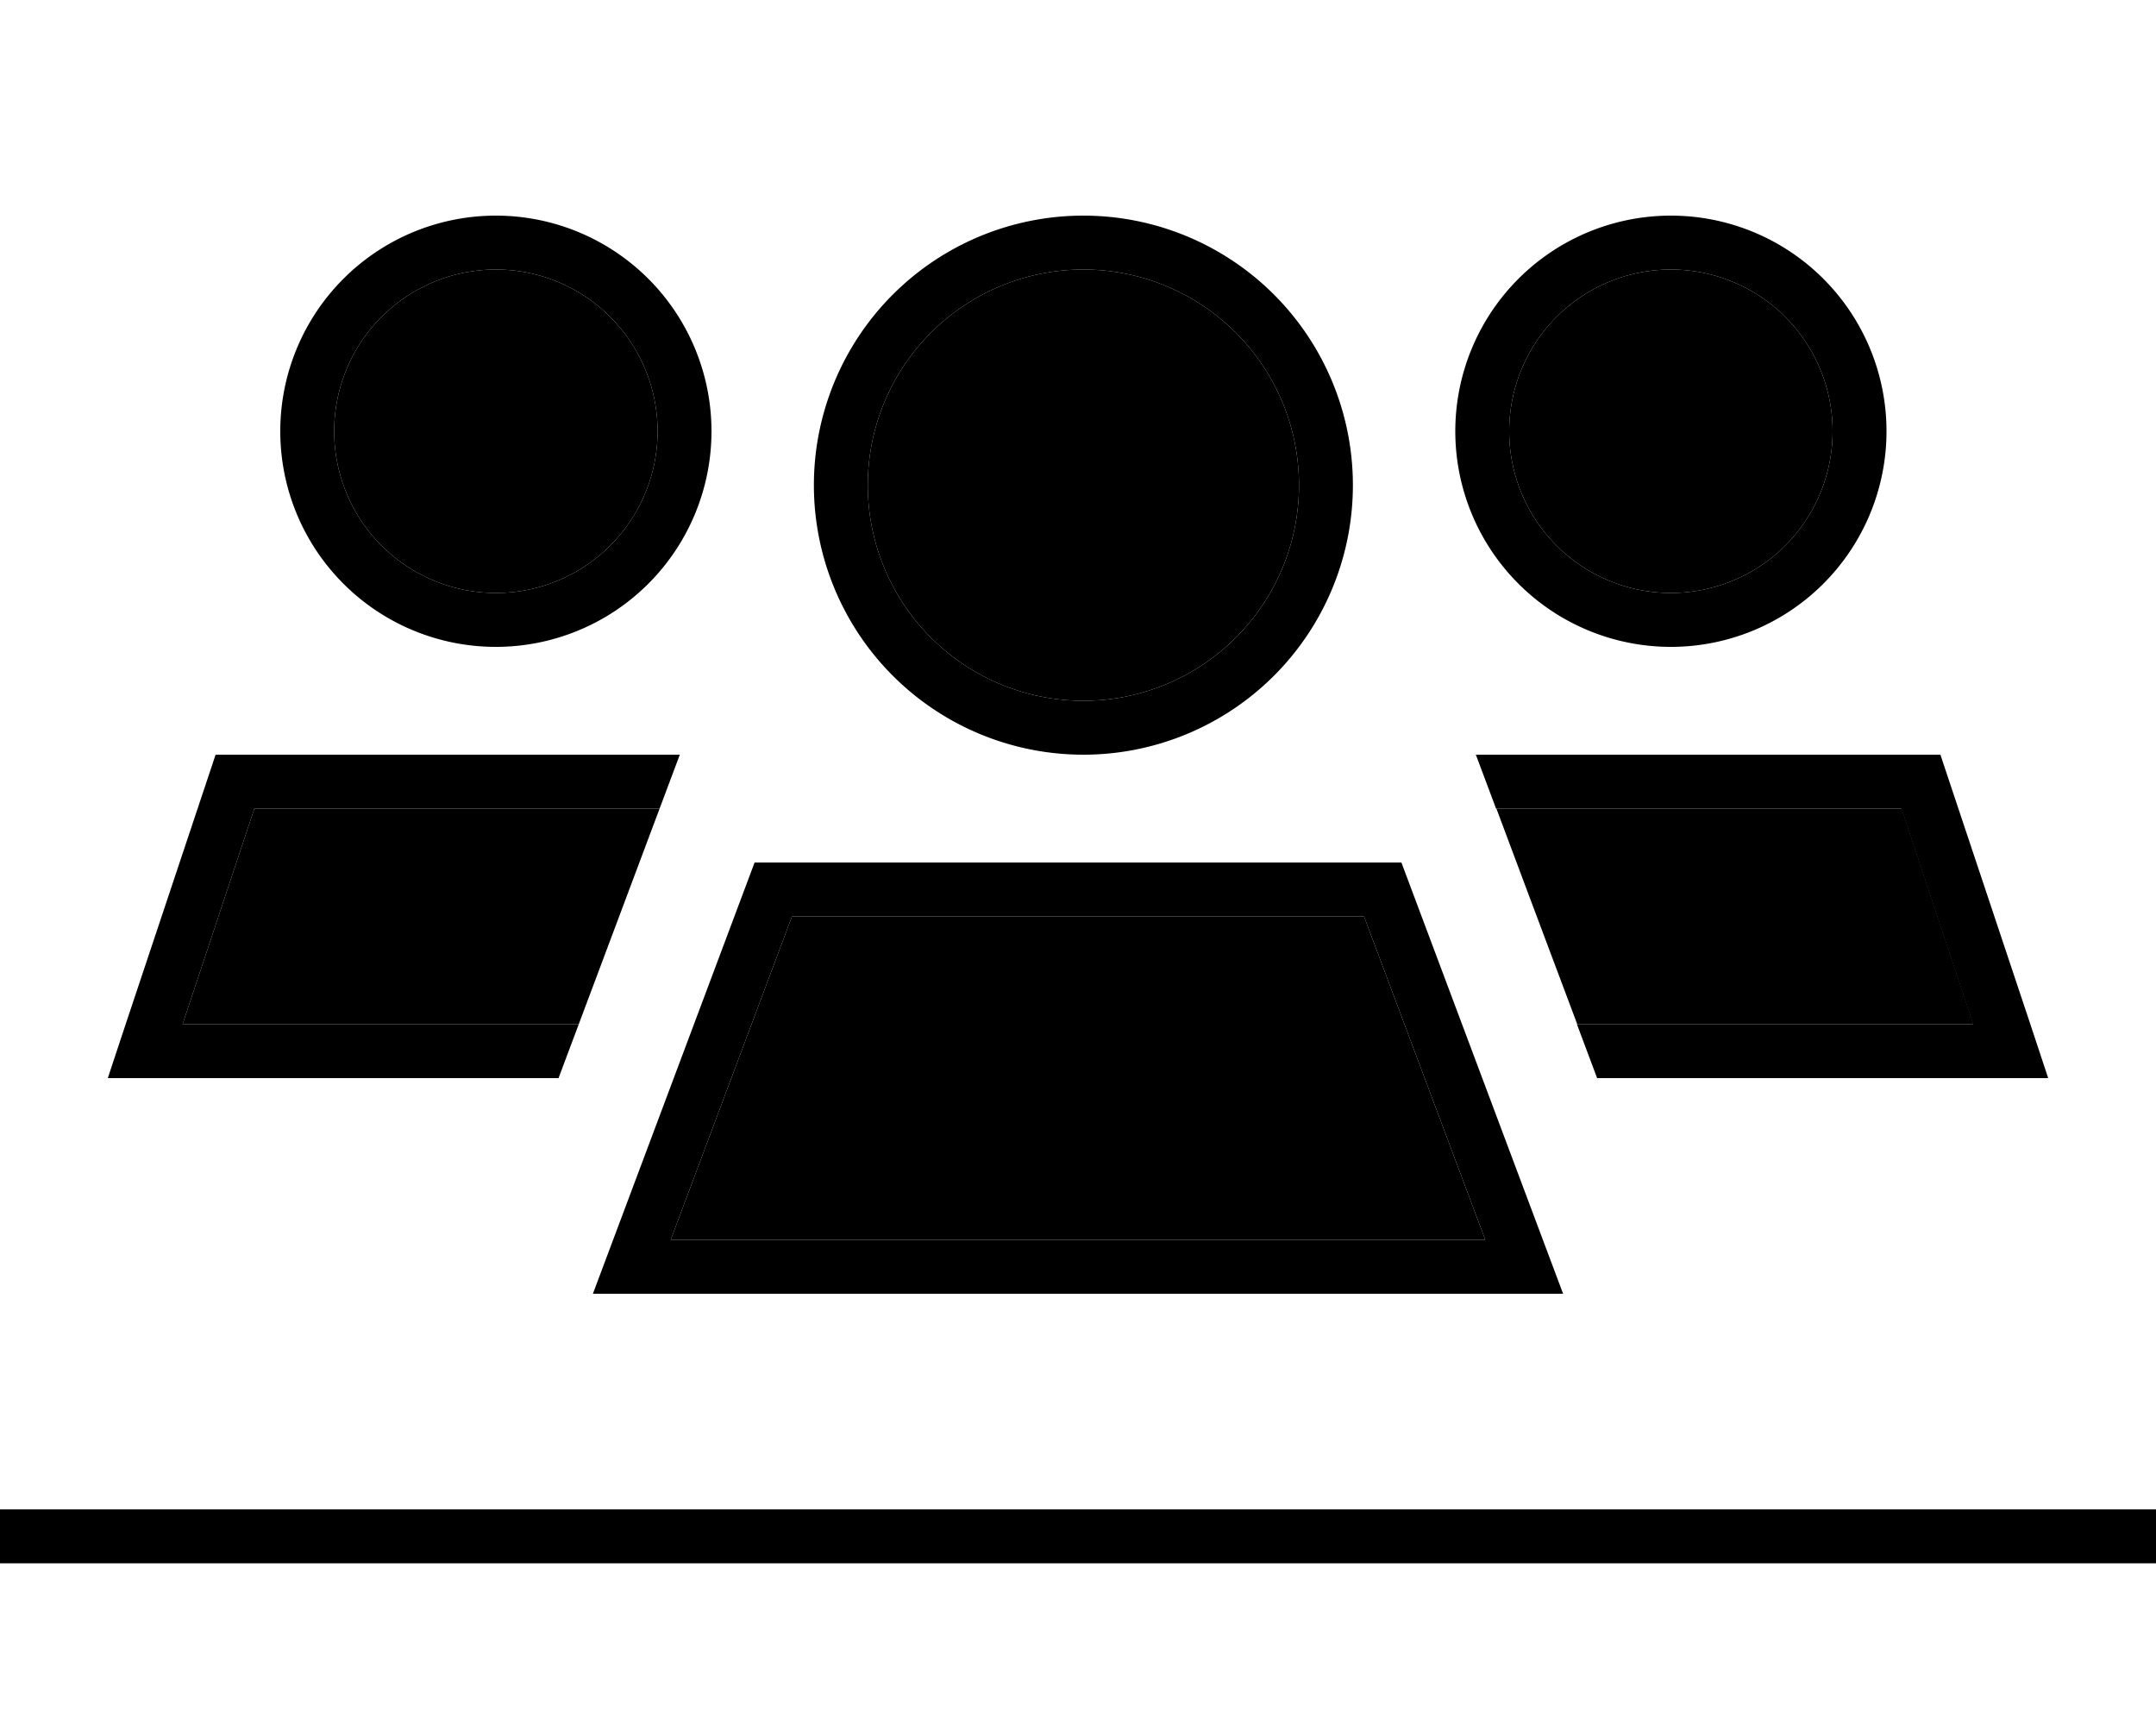 <svg xmlns="http://www.w3.org/2000/svg" viewBox="0 0 640 512"><path class="pr-icon-duotone-secondary" d="M54.2 304l117.6 0L194 244.8l1.8-4.8L75.5 240 54.2 304zm45-176a48 48 0 1 0 96 0 48 48 0 1 0 -96 0zm99.9 240l241.8 0-36-96-169.8 0-36 96zm58.5-224a64 64 0 1 0 128 0 64 64 0 1 0 -128 0zm186.6 96l1.8 4.8c7.4 19.8 14.8 39.5 22.2 59.2l117.6 0-21.3-64-120.3 0zM448 128a48 48 0 1 0 96 0 48 48 0 1 0 -96 0z"/><path class="pr-icon-duotone-primary" d="M321.6 208a64 64 0 1 0 0-128 64 64 0 1 0 0 128zm0-144a80 80 0 1 1 0 160 80 80 0 1 1 0-160zM440.9 368l-36-96-169.8 0-36 96 241.8 0zM224 256l192 0 42 112 6 16-17.1 0-253.8 0L176 384l6-16 42-112zM8 448l624 0 8 0 0 16-8 0L8 464l-8 0 0-16 8 0zM195.2 128a48 48 0 1 0 -96 0 48 48 0 1 0 96 0zm-112 0a64 64 0 1 1 128 0 64 64 0 1 1 -128 0zM496 176a48 48 0 1 0 0-96 48 48 0 1 0 0 96zm0-112a64 64 0 1 1 0 128 64 64 0 1 1 0-128zM75.5 240L54.2 304l117.6 0-6 16-117 0L32 320l5.3-16L64 224l137.8 0-6 16L75.5 240zm392.6 64l117.6 0-21.3-64-120.3 0-6-16L576 224l26.7 80 5.3 16-16.9 0-117 0-6-16z"/></svg>